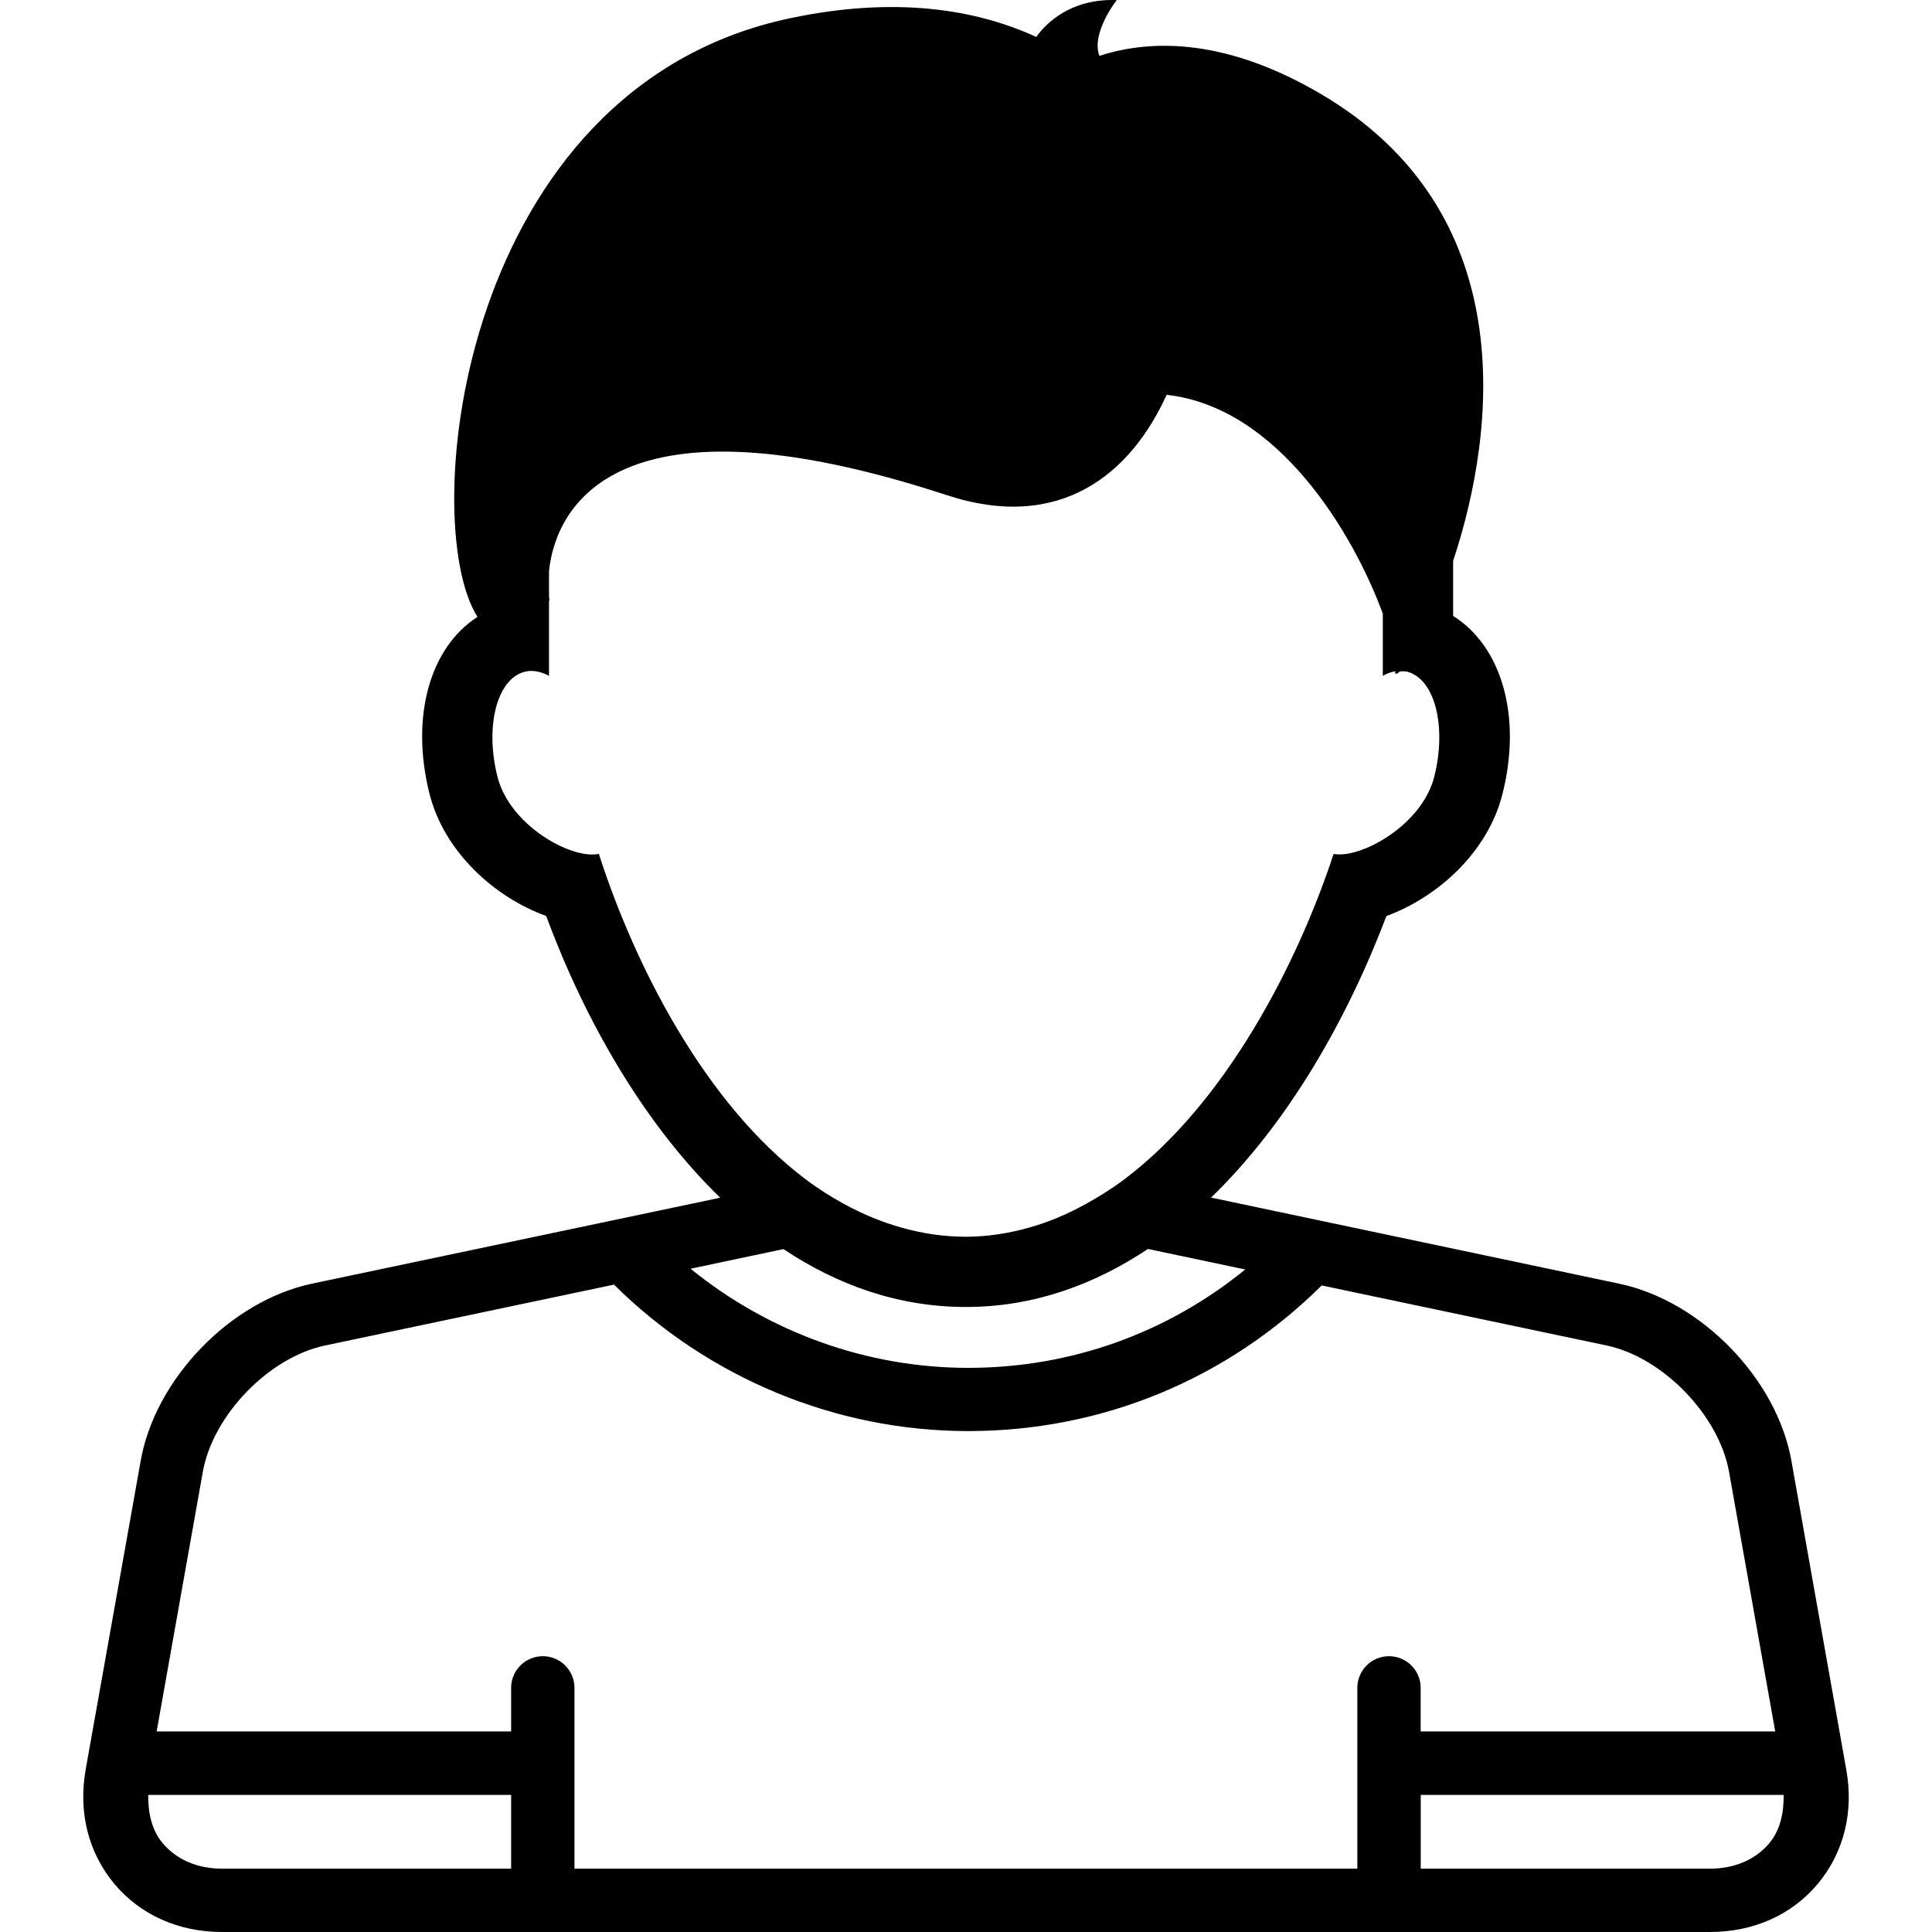 <?xml version="1.0" encoding="iso-8859-1"?>
<!-- Generator: Adobe Illustrator 16.0.0, SVG Export Plug-In . SVG Version: 6.00 Build 0)  -->
<!DOCTYPE svg PUBLIC "-//W3C//DTD SVG 1.1//EN" "http://www.w3.org/Graphics/SVG/1.1/DTD/svg11.dtd">
<svg version="1.1" id="Capa_1" xmlns="http://www.w3.org/2000/svg" xmlns:xlink="http://www.w3.org/1999/xlink" x="0px" y="0px"
	 width="30.5px" height="30.5px" viewBox="0 0 30.5 30.5" style="enable-background:new 0 0 30.5 30.5;" xml:space="preserve">
<g>
	<path d="M29.146,27.933l-0.865-4.869c-0.229-1.295-1.421-2.522-2.711-2.797l-6.451-1.361c1.214-1.176,2.147-2.807,2.768-4.445
		c0.798-0.291,1.603-1.002,1.833-1.931c0.31-1.229-0.017-2.328-0.78-2.807V8.855c0.697-2.1,1.062-5.533-2.104-7.381
		c-1.417-0.828-2.593-0.881-3.48-0.592c-0.137-0.359,0.274-0.881,0.274-0.881c-0.729-0.025-1.112,0.363-1.271,0.582
		c-0.974-0.447-2.248-0.639-3.878-0.297c-5.232,1.098-5.9,7.951-4.943,9.453c-0.747,0.48-1.063,1.567-0.759,2.787
		c0.233,0.932,1.042,1.646,1.843,1.934c0.609,1.642,1.536,3.272,2.748,4.448l-6.441,1.356c-1.289,0.271-2.479,1.502-2.708,2.797
		l-0.868,4.871c-0.12,0.677,0.041,1.314,0.452,1.808c0.41,0.489,1.014,0.76,1.698,0.76h23.493c0.687,0,1.29-0.27,1.701-0.76
		C29.106,29.25,29.269,28.607,29.146,27.933z M27.931,29.099c-0.219,0.26-0.55,0.401-0.936,0.401h-4.566v-1.164h5.729
		C28.162,28.623,28.103,28.894,27.931,29.099z M3.502,29.5c-0.384,0-0.715-0.143-0.933-0.401c-0.172-0.205-0.233-0.476-0.229-0.763
		h5.729V29.5H3.502z M9.069,29.5v-2.854c0-0.277-0.224-0.5-0.5-0.5s-0.5,0.223-0.5,0.5v0.688H2.473l0.729-4.099
		c0.159-0.894,1.043-1.808,1.93-1.994l4.561-0.961c1.481,1.468,3.494,2.312,5.59,2.312c2.116,0,4.085-0.816,5.583-2.299l4.498,0.948
		c0.889,0.188,1.773,1.103,1.932,1.994l0.729,4.099h-5.597v-0.688c0-0.277-0.225-0.5-0.5-0.5c-0.276,0-0.5,0.223-0.5,0.5V29.5H9.069
		z M15.249,20.633c1.062,0,2.021-0.348,2.873-0.916l1.536,0.324c-1.233,1.004-2.753,1.553-4.374,1.553
		c-1.604,0-3.151-0.565-4.382-1.565l1.466-0.31C13.221,20.287,14.182,20.633,15.249,20.633z M9.454,13.48
		c-0.425,0.092-1.406-0.443-1.601-1.219c-0.199-0.793-0.01-1.533,0.421-1.654c0.127-0.035,0.26-0.008,0.393,0.062V9.485
		c0.002-0.004,0.005-0.006,0.007-0.011C8.671,9.458,8.669,9.436,8.667,9.417V9.013c0.106-1.004,1.055-2.909,6.28-1.196
		c1.799,0.59,2.909-0.345,3.47-1.584c1.774,0.196,2.958,2.213,3.413,3.455v0.981c0.064-0.035,0.132-0.062,0.197-0.072
		c-0.002,0.009-0.001,0.025-0.004,0.031c0.015,0.019,0.041,0.006,0.077-0.029c0.041,0,0.082-0.006,0.122,0.007
		c0.431,0.121,0.619,0.86,0.421,1.653c-0.192,0.771-1.167,1.302-1.59,1.222c-0.565,1.721-1.693,3.922-3.301,5.135
		c-0.192,0.146-0.396,0.271-0.603,0.387c-0.292,0.162-0.598,0.293-0.917,0.381c-0.315,0.087-0.646,0.14-0.986,0.14
		c-0.347,0-0.68-0.051-1-0.14c-0.32-0.088-0.628-0.217-0.921-0.377c-0.208-0.114-0.41-0.241-0.603-0.387
		C11.127,17.42,10.021,15.244,9.454,13.48z"/>
</g>
<g>
</g>
<g>
</g>
<g>
</g>
<g>
</g>
<g>
</g>
<g>
</g>
<g>
</g>
<g>
</g>
<g>
</g>
<g>
</g>
<g>
</g>
<g>
</g>
<g>
</g>
<g>
</g>
<g>
</g>
</svg>
